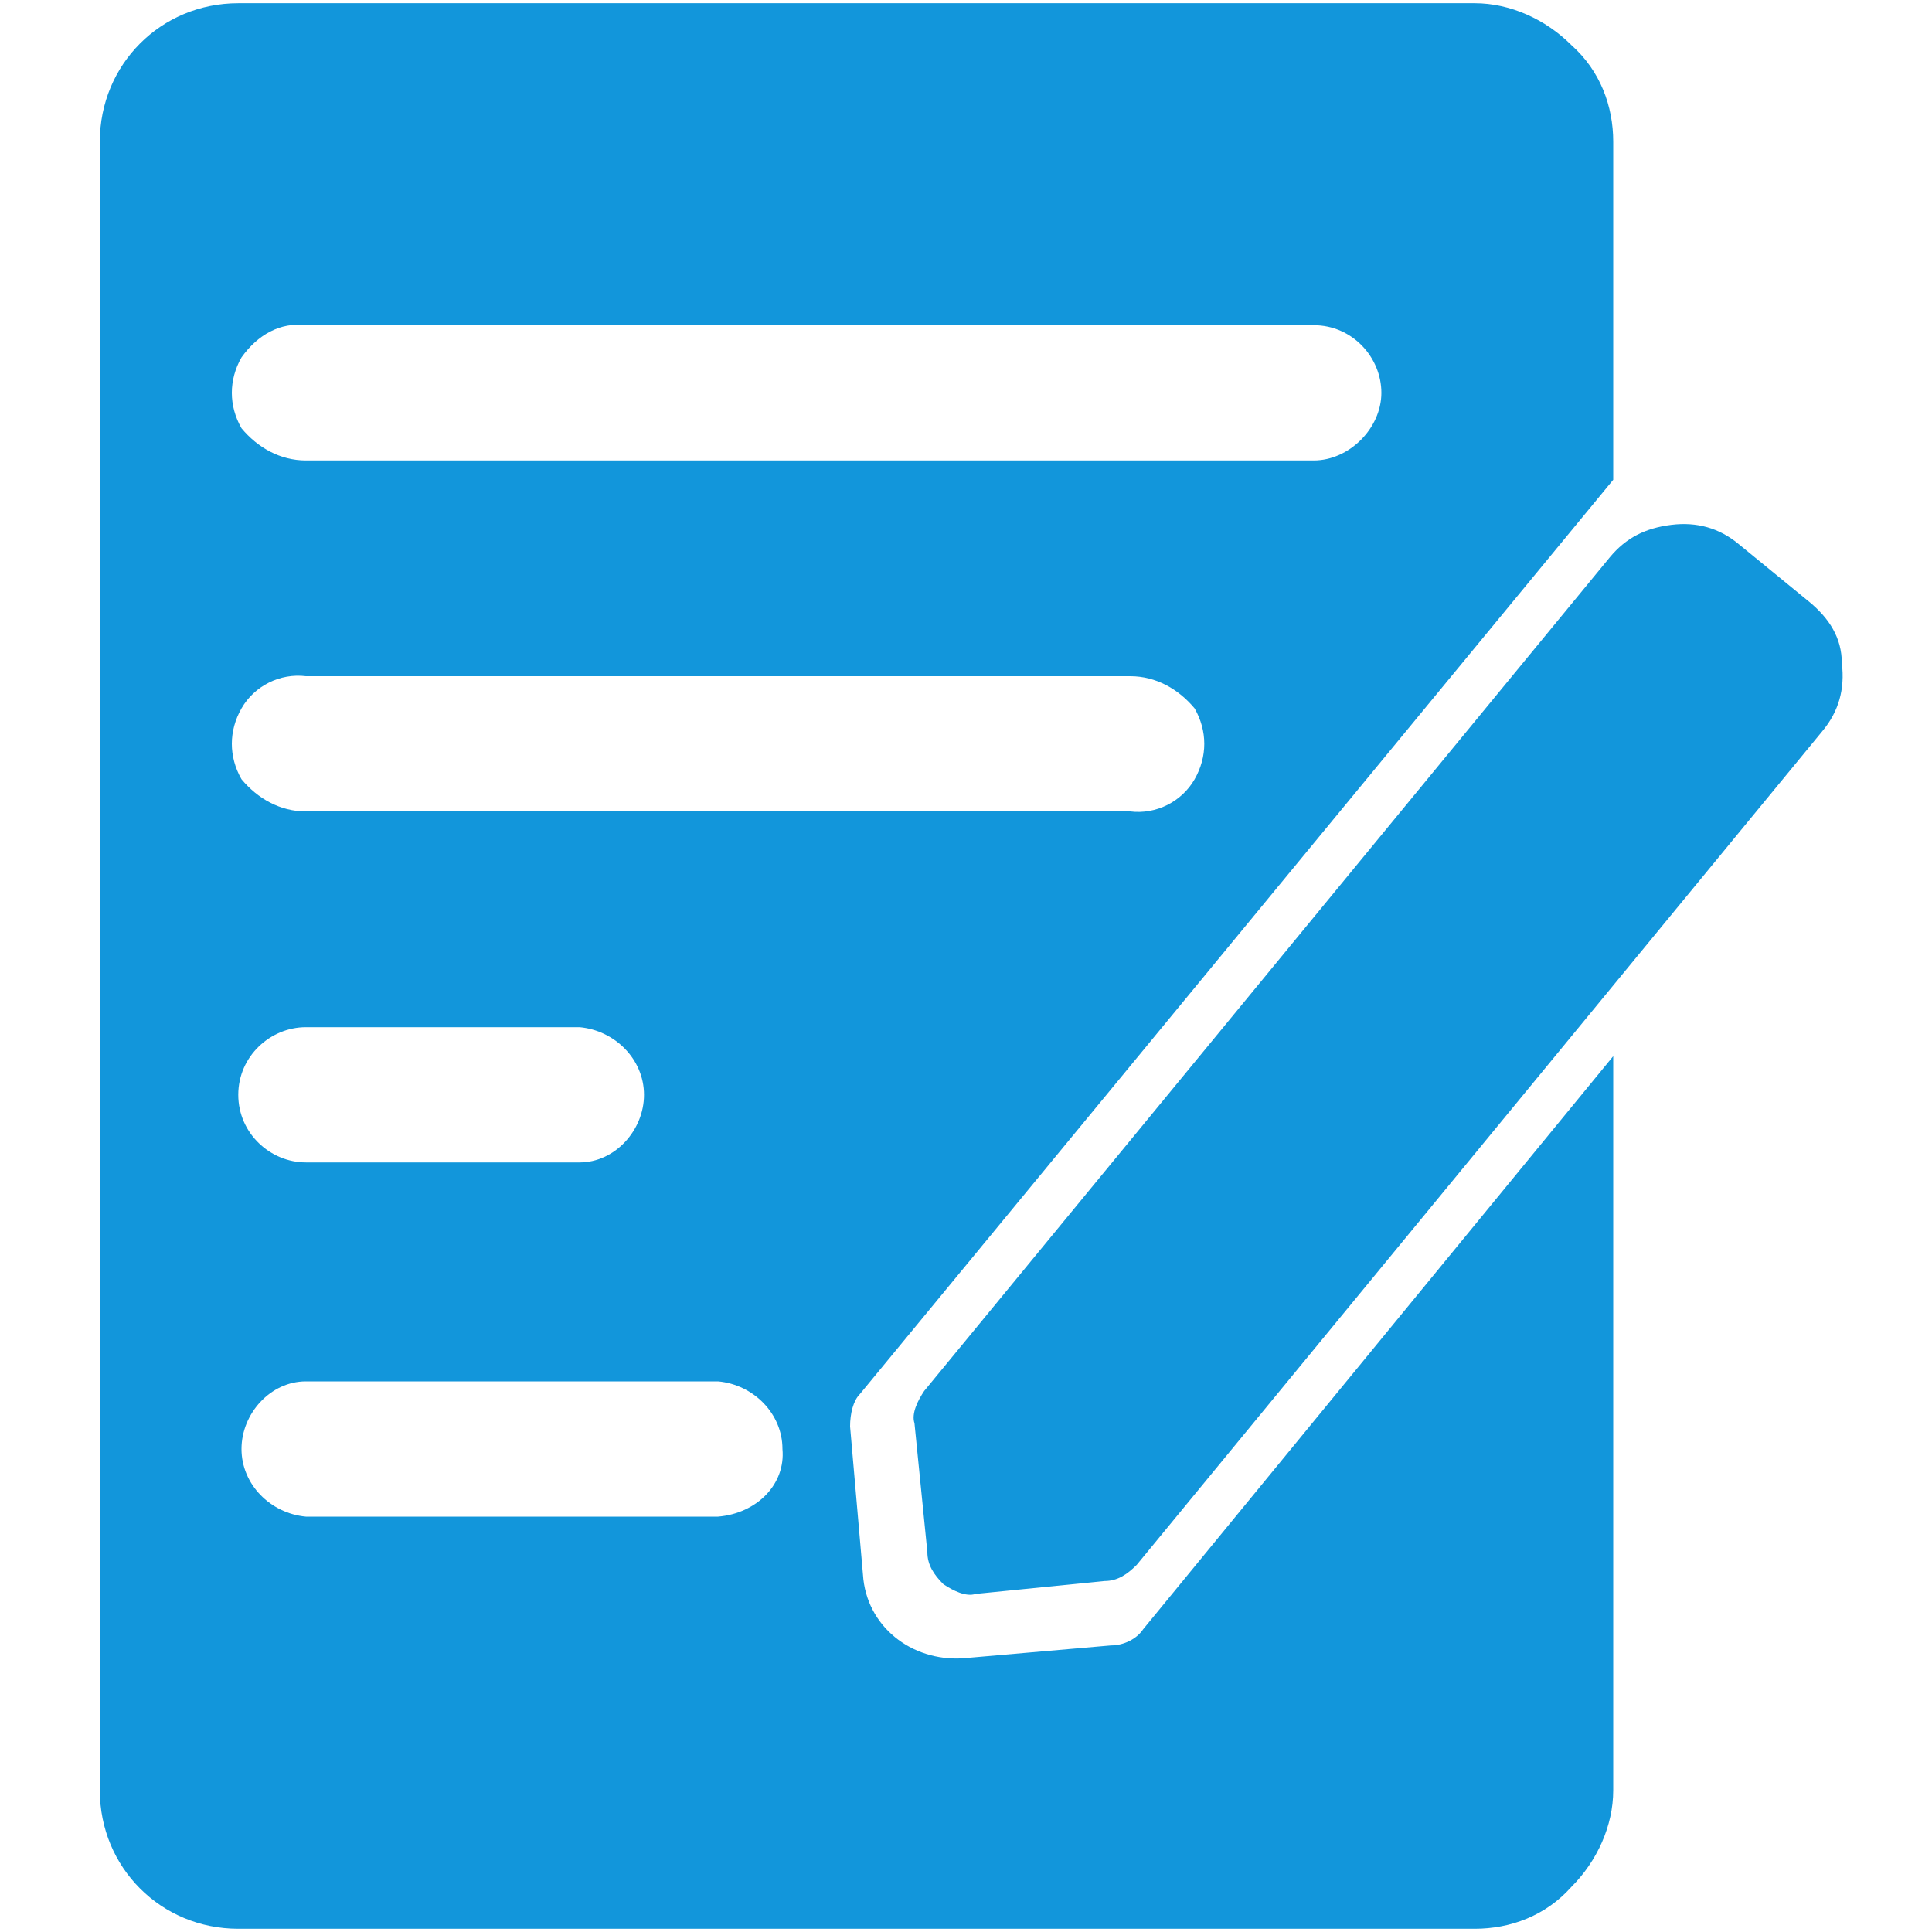 <svg t="1652428128700" class="icon" viewBox="0 0 1024 1024" version="1.1" xmlns="http://www.w3.org/2000/svg" p-id="11467" width="200" height="200"><path d="M959.147 319.147l-37.547-30.72c-10.24-8.533-22.187-11.947-35.84-10.24s-23.893 6.827-32.427 17.067l-363.52 442.027c-3.413 5.12-6.827 11.947-5.12 17.067l6.827 68.267c0 6.827 3.413 11.947 8.533 17.067 5.12 3.413 11.947 6.827 17.067 5.12l68.267-6.827c6.827 0 11.947-3.413 17.067-8.533l363.52-442.027c8.533-10.24 11.947-22.187 10.24-35.84 0-13.653-6.827-23.893-17.067-32.427z" fill="#1296db" p-id="11468"></path><path d="M855.04 254.293v-179.2c0-18.773-6.827-37.547-22.187-51.2-13.653-13.653-32.427-22.187-51.2-22.187h-655.36c-40.96 0-73.387 32.427-73.387 73.387v873.813c0 40.96 32.427 73.387 73.387 73.387h655.36c18.773 0 37.547-6.827 51.2-22.187 13.653-13.653 22.187-32.427 22.187-51.2v-389.12L605.867 863.573c-3.413 5.12-10.24 8.533-17.067 8.533l-78.507 6.827c-27.307 1.707-51.2-17.067-52.907-44.373l-6.827-78.507c0-6.827 1.707-13.653 5.12-17.067l399.36-484.693z m-692.907-81.92H696.32c20.48 0 35.84 17.067 35.84 35.84s-17.067 35.84-35.84 35.84H162.133c-13.653 0-25.6-6.827-34.133-17.067-6.827-11.947-6.827-25.6 0-37.547 8.533-11.947 20.48-18.773 34.133-17.067zM380.587 803.84H162.134c-18.773-1.707-34.133-17.067-34.133-35.84s15.36-35.84 34.133-35.84h218.453c18.773 1.707 34.133 17.067 34.133 35.84 1.707 18.773-13.653 34.133-34.133 35.84zM126.293 580.267c0-20.48 17.067-35.84 35.84-35.84H307.2c18.773 1.707 34.133 17.067 34.133 35.84s-15.36 35.84-34.133 35.84H162.133c-18.773 0-35.84-15.36-35.84-35.84z m35.84-150.187c-13.653 0-25.6-6.827-34.133-17.067-6.827-11.947-6.827-25.6 0-37.547s20.48-18.773 34.133-17.067H599.04c13.653 0 25.6 6.827 34.133 17.067 6.827 11.947 6.827 25.6 0 37.547s-20.48 18.773-34.133 17.067H162.133z" fill="#1296db" p-id="11469"></path></svg>